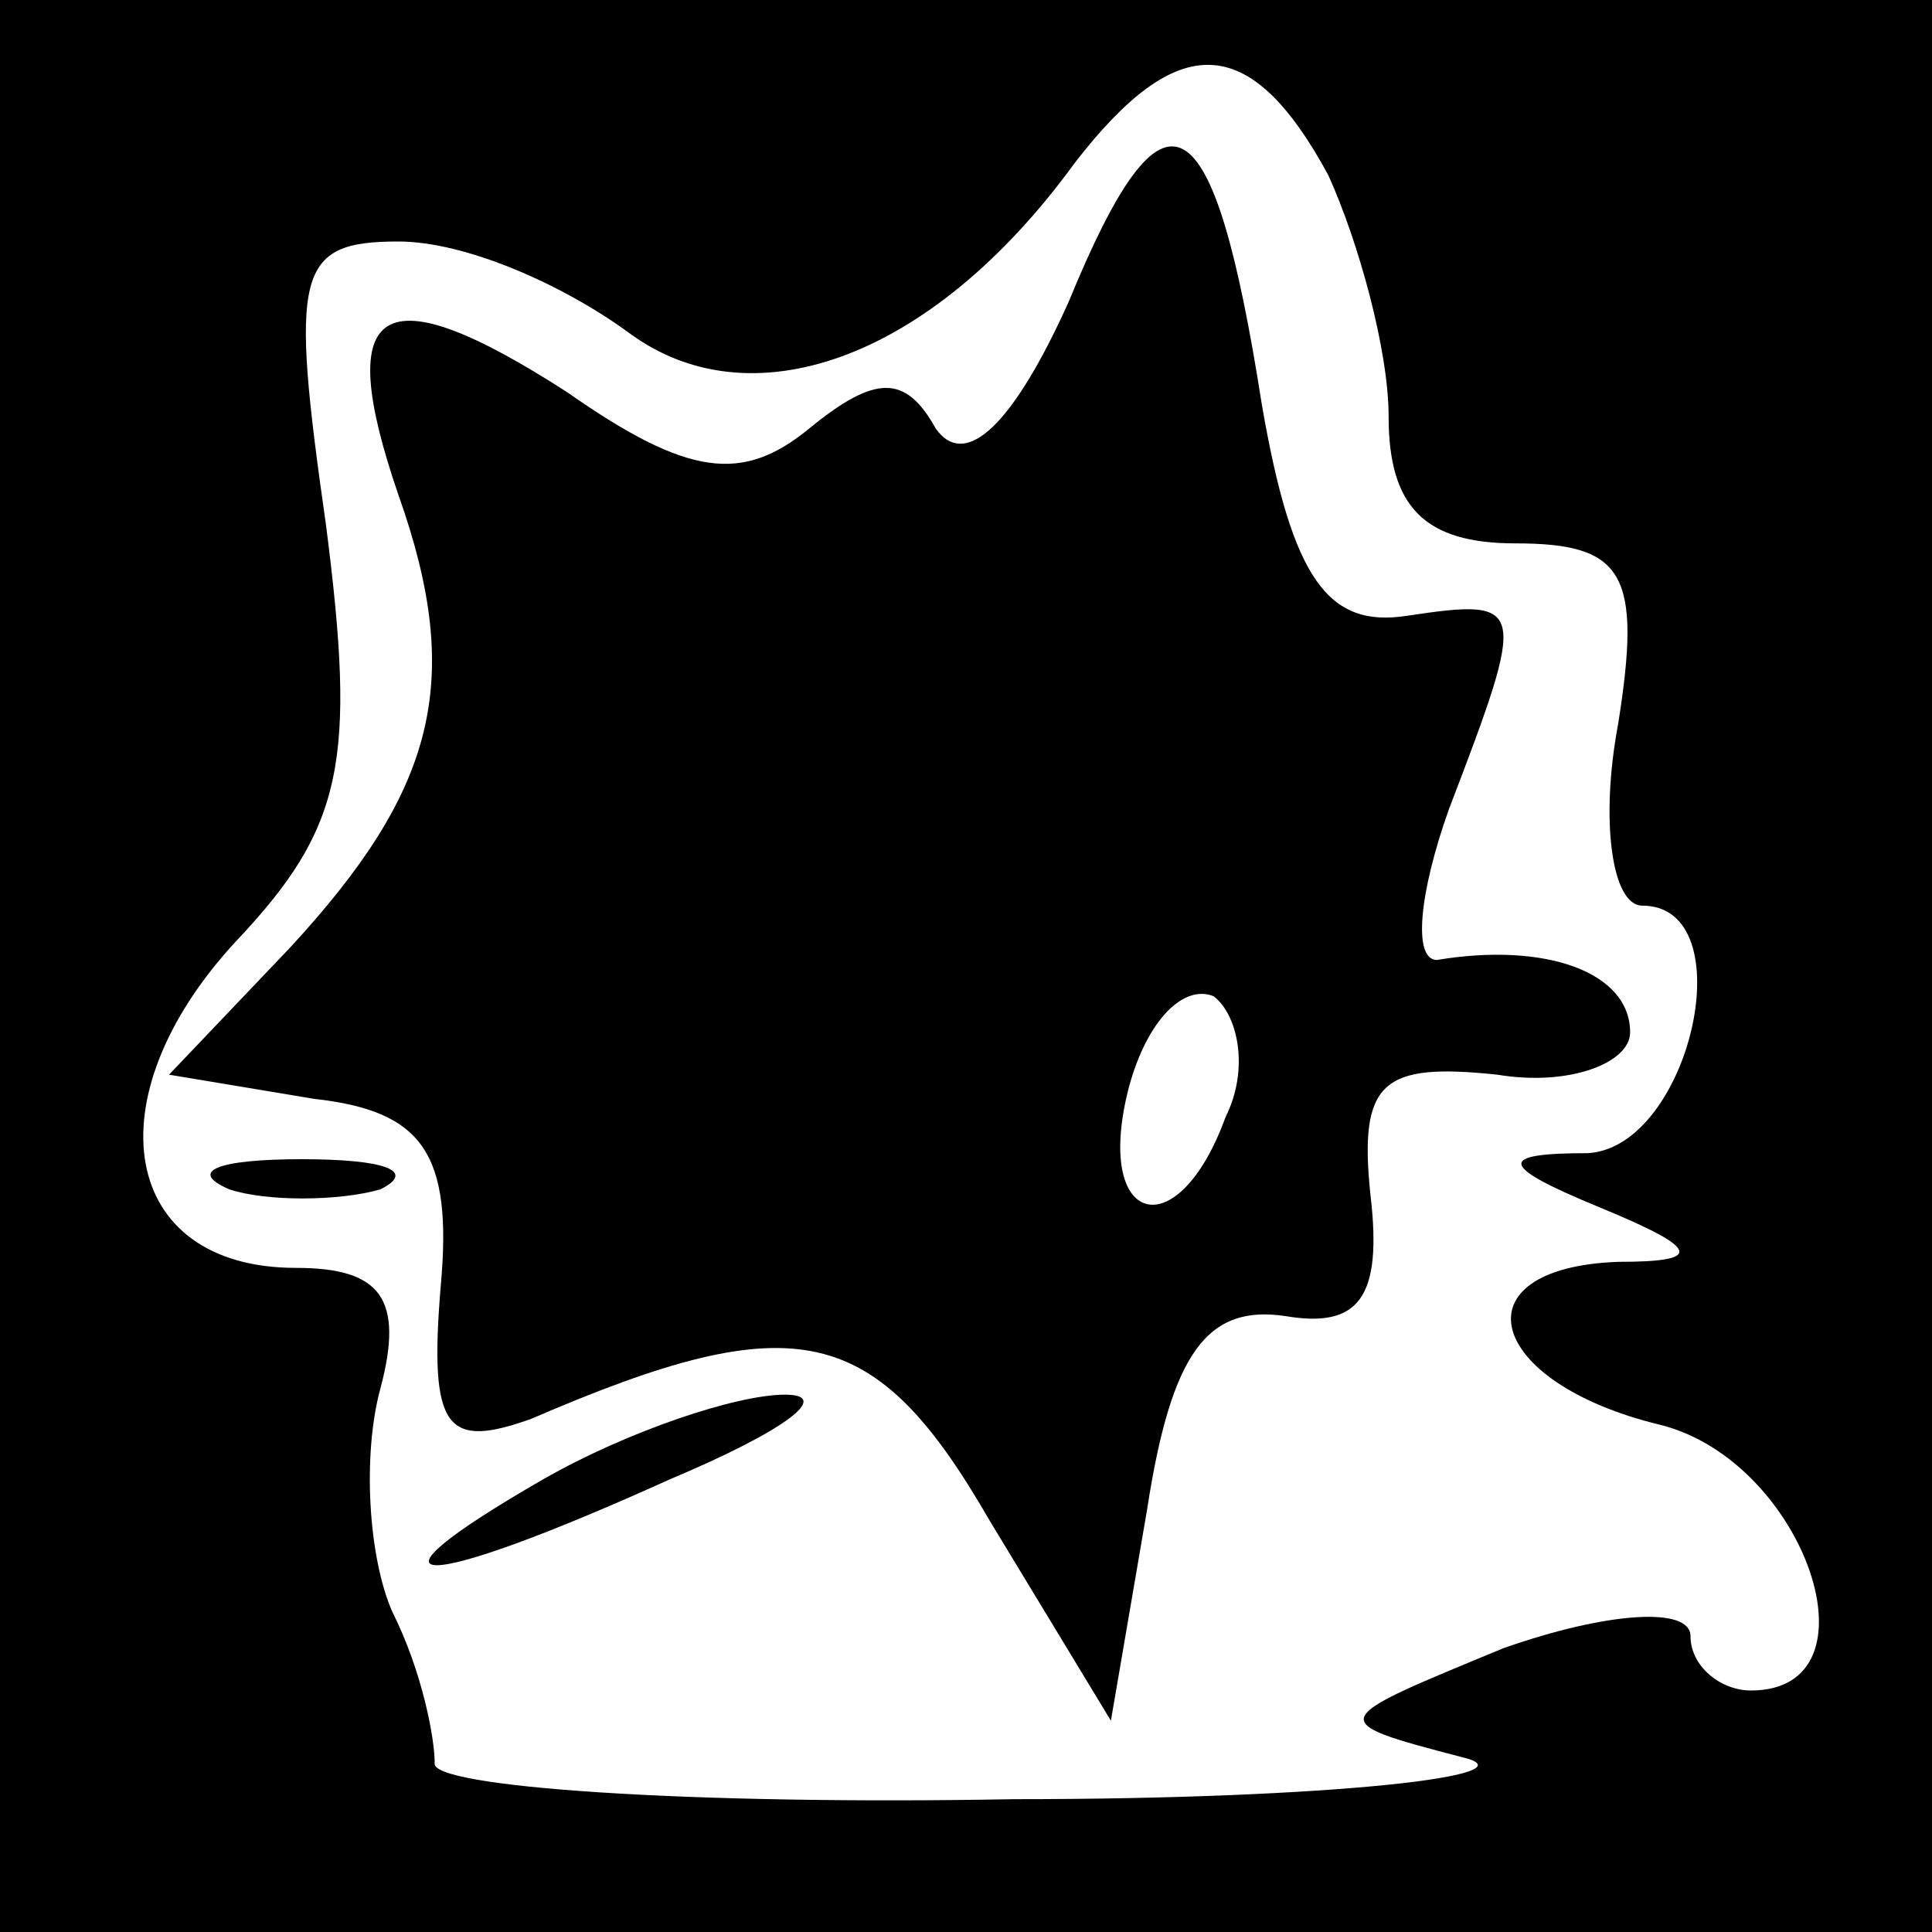 <?xml version="1.0" standalone="no"?>
<!DOCTYPE svg PUBLIC "-//W3C//DTD SVG 20010904//EN"
 "http://www.w3.org/TR/2001/REC-SVG-20010904/DTD/svg10.dtd">
<svg version="1.0" xmlns="http://www.w3.org/2000/svg"
 width="32pt" height="32pt" viewBox="0 0 32 32"
 preserveAspectRatio="xMidYMid meet">
<rect x="0" y="0" width="32" height="32" fill="#808080" stroke="none"/>
<g transform="translate(0,32) scale(0.1,-0.1)"
fill="#000000" stroke="none">
<path fill="#000000" stroke="none" d="M0 160 l0 -160 160 0 160 0 0 160 0
160 -160 0 -160 0 0 -160z"/>
<path fill="#ffffff" stroke="none" d="M220 291 c5 -11 10 -29 10 -40 0 -15 6
-21 21 -21 18 0 21 -5 17 -30 -3 -16 -1 -30 4 -30 17 0 8 -40 -9 -41 -15 0
-15 -2 2 -9 17 -7 17 -9 3 -9 -27 -1 -22 -20 7 -27 24 -6 37 -44 15 -44 -5 0
-10 4 -10 9 0 5 -14 4 -31 -2 -29 -12 -30 -12 -7 -18 13 -3 -21 -7 -74 -7 -54
-1 -97 2 -96 6 0 4 -2 15 -7 25 -4 9 -5 26 -2 37 4 15 0 20 -14 20 -29 0 -34
28 -10 54 18 19 20 30 15 69 -6 42 -5 47 12 47 11 0 27 -7 38 -15 20 -15 50
-5 74 28 17 22 29 22 42 -2z"/>
<path fill="#000000" stroke="none" d="M177 270 c-9 -20 -17 -28 -22 -21 -5 9
-10 9 -21 0 -11 -9 -20 -8 -40 6 -31 20 -39 15 -28 -17 11 -31 6 -49 -18 -75
l-20 -21 24 -4 c18 -2 23 -9 21 -31 -2 -24 1 -27 15 -22 44 19 57 16 76 -17
l20 -33 6 35 c4 26 10 34 23 32 12 -2 16 3 14 20 -2 19 2 22 21 20 12 -2 22 2
22 7 0 10 -14 15 -32 12 -4 0 -3 11 2 25 13 34 13 35 -7 32 -13 -2 -19 6 -24
35 -8 51 -16 56 -32 17z"/>
<path fill="#ffffff" stroke="none" d="M203 135 c-8 -22 -22 -18 -16 5 3 11 9
17 14 15 4 -3 6 -12 2 -20z"/>
<path fill="#000000" stroke="none" d="M38 123 c6 -2 18 -2 25 0 6 3 1 5 -13
5 -14 0 -19 -2 -12 -5z"/>
<path fill="#000000" stroke="none" d="M90 75 c-33 -19 -21 -19 21 0 19 8 27
14 19 14 -8 0 -26 -6 -40 -14z"/>
</g>
</svg>
